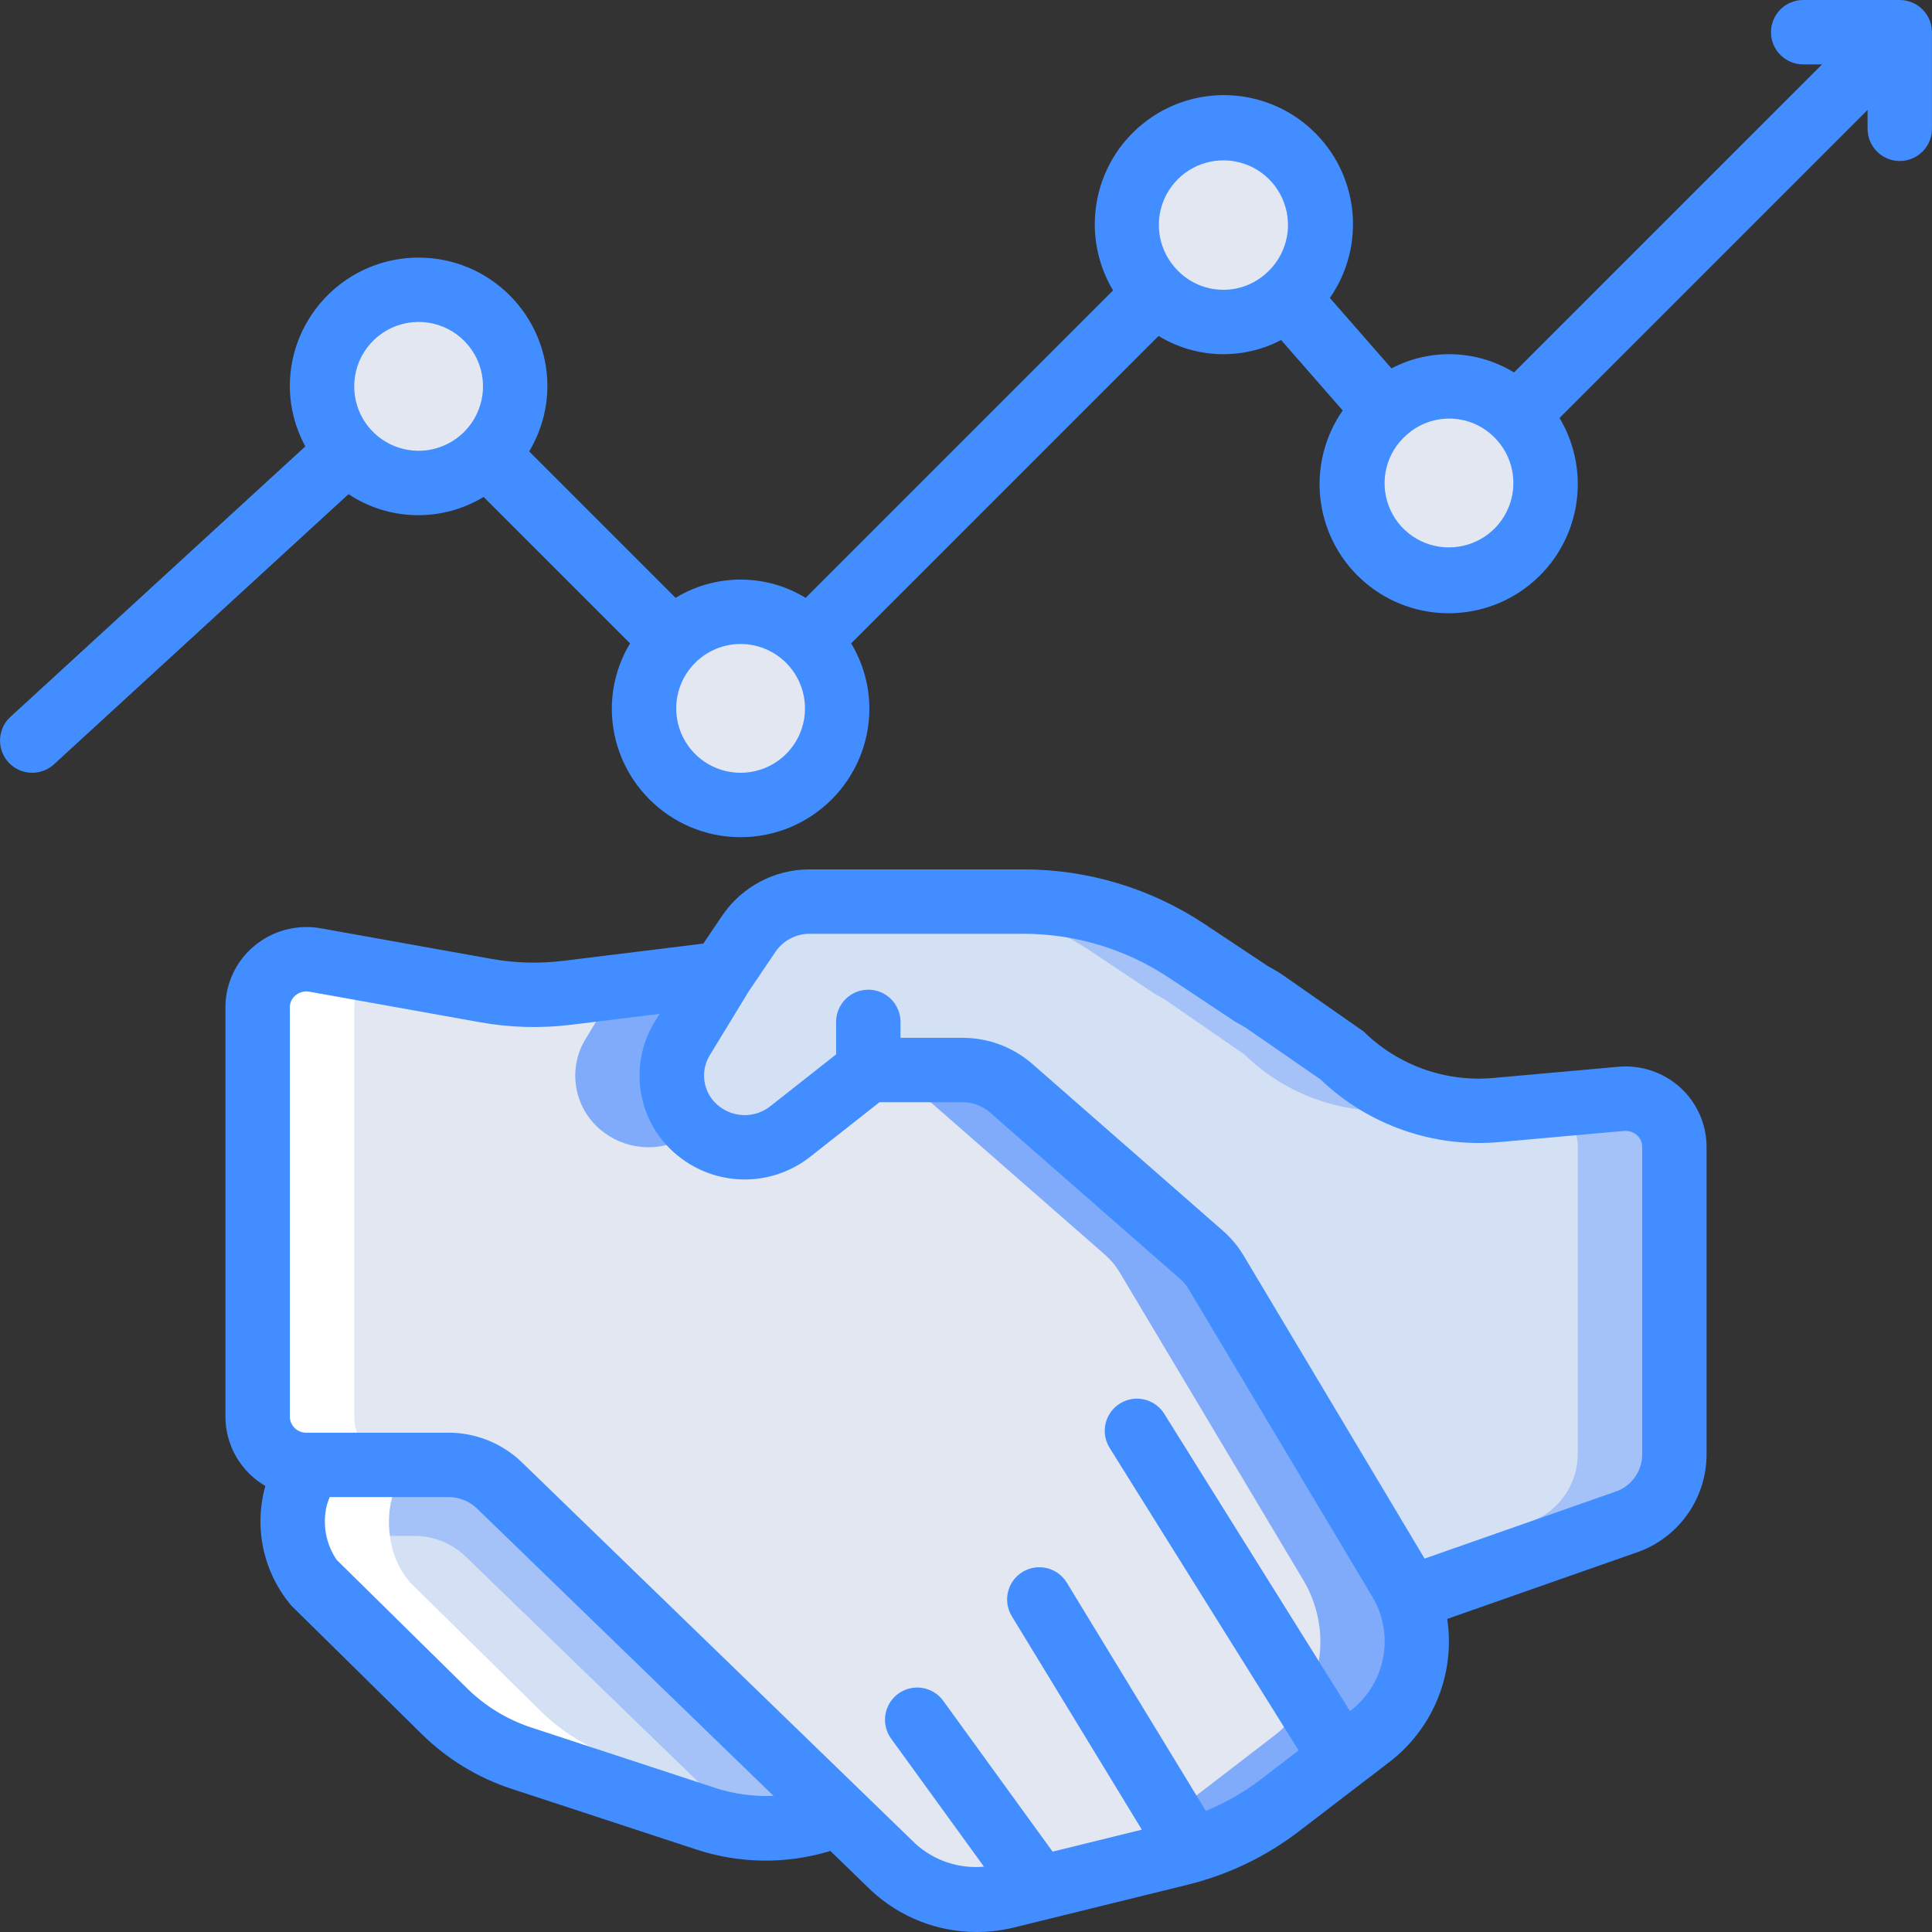 <?xml version="1.0" encoding="iso-8859-1"?>
<!-- Generator: Adobe Illustrator 19.0.0, SVG Export Plug-In . SVG Version: 6.00 Build 0)  -->
<svg version="1.1" id="Capa_1" xmlns="http://www.w3.org/2000/svg" xmlns:xlink="http://www.w3.org/1999/xlink" x="0px" y="0px"
	 viewBox="0 0 512.012 512.012" style="enable-background:new 0 0 512.012 512.012;" xml:space="preserve">
<rect x="0" y="0" width="512.012" height="512.012" fill="#333333" stroke="none"/>
<g>
	<g transform="translate(8 4)">
		<path style="fill:#7FABFA;" d="M355.013,456.203l-0.683,0.512l-13.653,10.496l-9.557,7.339c-4.766,3.603-9.952,6.612-15.445,8.96
			c-3.565,1.516-7.246,2.743-11.008,3.669l-5.547,1.365l-23.467,5.803l-16.896,4.181c-0.094-0.011-0.188,0.02-0.256,0.085
			c-6.568,1.498-13.434,0.993-19.712-1.451c-3.737-1.516-7.175-3.683-10.155-6.4l-14.336-13.909l-90.112-87.381
			c-3.635-3.395-8.423-5.286-13.397-5.291H73.243c-3.409,0.045-6.696-1.272-9.13-3.659c-2.435-2.387-3.817-5.646-3.84-9.056V263.008
			c-0.047-3.886,1.76-7.561,4.864-9.899c2.898-2.4,6.708-3.399,10.411-2.731l45.227,8.107c0.12-0.013,0.241,0.017,0.341,0.085
			c6.988,1.237,14.123,1.41,21.163,0.512l13.312-1.621l27.648-3.413l-10.411,17.237c-4.809,7.83-3.217,17.993,3.755,23.979
			c0.382,0.334,0.78,0.647,1.195,0.939c3.363,2.478,7.428,3.823,11.605,3.84c4.371,0.023,8.617-1.453,12.032-4.181l20.651-16.213
			l0.085-0.085h24.917c4.772-0.013,9.384,1.716,12.971,4.864l50.432,44.117c1.507,1.331,2.802,2.885,3.84,4.608l48.726,81.664
			c0.921,1.514,1.693,3.115,2.304,4.779C370.513,432.731,366.289,447.706,355.013,456.203z"/>
		<path style="fill:#E3E7F2;" d="M329.413,456.203l-0.683,0.512l-13.653,10.496l-9.557,7.339c-4.766,3.603-9.952,6.612-15.445,8.96
			c-3.565,1.516-7.246,2.743-11.008,3.669l-5.547,1.365l-23.467,5.803l-11.264,2.816c-3.737-1.516-7.175-3.683-10.155-6.4
			l-14.336-13.909l-90.112-87.381c-3.635-3.395-8.423-5.286-13.397-5.291H73.243c-3.409,0.045-6.696-1.272-9.13-3.659
			c-2.435-2.387-3.817-5.646-3.84-9.056V263.008c-0.047-3.886,1.76-7.561,4.864-9.899l30.037,5.376
			c7.094,1.307,14.348,1.509,21.504,0.597l4.437-0.512l36.523-4.523l-2.048,3.413l-8.363,13.824
			c-5.121,8.322-2.963,19.184,4.949,24.917c3.363,2.478,7.428,3.823,11.605,3.84c4.371,0.023,8.617-1.453,12.032-4.181l0.768-0.597
			l19.968-15.701h24.917c0.203-0.014,0.406,0.015,0.597,0.085c4.56,0.08,8.944,1.773,12.373,4.779l50.432,44.117
			c1.507,1.331,2.802,2.885,3.84,4.608l48.725,81.664c0.921,1.514,1.693,3.115,2.304,4.779
			C344.913,432.731,340.689,447.706,329.413,456.203z"/>
		<path style="fill:#A4C2F7;" d="M435.739,299.872v81.493c-0.031,7.883-4.867,14.95-12.203,17.835l-58.197,20.395
			c-0.611-1.664-1.383-3.264-2.304-4.779L361.328,412l-47.019-78.848c-1.038-1.723-2.333-3.277-3.84-4.608l-50.432-44.117
			c-3.586-3.148-8.199-4.877-12.971-4.864h-24.917l-0.085,0.085l-20.651,16.213c-3.415,2.728-7.661,4.204-12.032,4.181
			c-4.178-0.017-8.242-1.362-11.605-3.84c-0.414-0.292-0.813-0.605-1.195-0.939c-6.972-5.985-8.564-16.149-3.755-23.979
			l10.411-17.237l7.253-10.581c3.609-5.365,9.662-8.568,16.128-8.533h56.491c15.448-0.021,30.558,4.521,43.435,13.056l17.408,11.605
			c1.167,0.552,2.28,1.209,3.328,1.963l20.139,13.909c11.007,10.619,26.062,15.969,41.301,14.677l14.677-1.28l18.261-1.621
			c3.577-0.34,7.132,0.831,9.807,3.23C434.14,292.872,435.689,296.28,435.739,299.872z"/>
		<path style="fill:#D4E1F4;" d="M410.139,299.872v81.493c-0.031,7.883-4.867,14.95-12.203,17.835L361.328,412l-47.019-78.848
			c-1.038-1.723-2.333-3.277-3.84-4.608l-50.432-44.117c-3.586-3.148-8.199-4.877-12.971-4.864h-24.917l-0.085,0.085
			c-0.191-0.07-0.394-0.099-0.597-0.085l-24.662,15.104l-20.224,0.597c-6.972-5.985-8.564-16.149-3.755-23.979l10.411-17.237
			l7.253-10.581c3.609-5.365,9.662-8.568,16.128-8.533h30.891c15.448-0.021,30.558,4.521,43.435,13.056l17.408,11.605
			c1.167,0.552,2.28,1.209,3.328,1.963l20.139,13.909c10.949,10.711,26.048,16.077,41.301,14.677l10.24-0.939l22.699-1.963
			c2.557-0.26,5.129,0.308,7.339,1.621C407.533,290.977,410.137,295.228,410.139,299.872z"/>
		<path style="fill:#A4C2F7;" d="M214.299,476.853l-0.256,0.256l-0.768,0.341c-7.631,2.812-15.825,3.748-23.893,2.731
			c-3.54-0.361-7.031-1.105-10.411-2.219L130.16,461.92c-7.623-2.482-14.573-6.687-20.309-12.288l-34.645-34.133
			c-3.053-3.496-4.959-7.845-5.461-12.459c-0.543-3.653-0.281-7.381,0.768-10.923l2.731-7.936h37.547
			c4.974,0.005,9.762,1.895,13.397,5.291L214.299,476.853z"/>
		<path style="fill:#D4E1F4;" d="M189.381,480.181c-3.54-0.361-7.031-1.105-10.411-2.219L130.16,461.92
			c-7.623-2.482-14.573-6.687-20.309-12.288l-34.645-34.133c-3.053-3.496-4.959-7.845-5.461-12.459h32.085
			c4.974,0.005,9.762,1.895,13.397,5.291L189.381,480.181z"/>
		<g>
			<circle style="fill:#E3E7F2;" cx="102.939" cy="98.4" r="25.6"/>
			<circle style="fill:#E3E7F2;" cx="188.272" cy="183.733" r="25.6"/>
			<circle style="fill:#E3E7F2;" cx="316.272" cy="55.733" r="25.6"/>
			<circle style="fill:#E3E7F2;" cx="376.005" cy="124" r="25.6"/>
		</g>
	</g>
	<g transform="translate(8 29)">
		<path style="fill:#FFFFFF;" d="M157.637,229.048l-21.304,2.638l10.04,1.799c0.12-0.013,0.241,0.017,0.341,0.085l36.523-4.523
			l-27.648,3.413L157.637,229.048z"/>
		<path style="fill:#FFFFFF;" d="M428.997,263.864l0.135-0.012c-1.024-0.555-2.119-0.969-3.254-1.232
			C426.972,262.883,428.022,263.302,428.997,263.864z"/>
		<path style="fill:#FFFFFF;" d="M421.659,262.243c1.172-0.098,2.351-0.027,3.503,0.213
			C424.009,262.224,422.83,262.152,421.659,262.243z"/>
		<path style="fill:#FFFFFF;" d="M403.31,263.829c-2.188-1.283-4.727-1.838-7.251-1.587l-3.192,0.276
			c1.995,0.685,4.03,1.248,6.094,1.687L403.31,263.829z"/>
		<path style="fill:#FFFFFF;" d="M204.571,452.963L155.76,436.92c-7.623-2.482-14.573-6.687-20.309-12.288l-34.645-34.133
			c-3.053-3.496-4.959-7.845-5.461-12.459c-0.543-3.653-0.281-7.381,0.768-10.923l2.731-7.936c-3.409,0.045-6.696-1.272-9.13-3.659
			c-2.435-2.387-3.817-5.646-3.84-9.056V238.008c-0.047-3.886,1.76-7.561,4.864-9.899l0.009-0.006l-15.199-2.724
			c-3.703-0.668-7.512,0.331-10.411,2.731c-3.104,2.337-4.911,6.013-4.864,9.899v108.459c0.023,3.409,1.406,6.669,3.84,9.056
			c2.435,2.387,5.721,3.704,9.13,3.659l-2.731,7.936c-1.049,3.541-1.311,7.269-0.768,10.923c0.502,4.614,2.409,8.963,5.461,12.459
			l34.645,34.133c5.737,5.601,12.686,9.806,20.309,12.288l48.811,16.043c3.38,1.114,6.87,1.857,10.411,2.219
			c6.314,0.785,12.719,0.371,18.879-1.222C207.025,453.654,205.788,453.358,204.571,452.963z"/>
	</g>
	<g>
		<path style="fill:#428DFF;" d="M428.864,282.713l-32.933,2.95c-12.773,1.202-25.423-3.305-34.558-12.313l-21.275-14.858
			c-1.227-0.84-2.504-1.604-3.825-2.287l-17.017-11.3c-14.268-9.485-31.025-14.532-48.158-14.504h-56.483
			c-9.299-0.024-18.002,4.573-23.225,12.267l-5.008,7.4l-37.108,4.571c-6.332,0.782-12.745,0.607-19.025-0.521l-45.2-8.096
			c-6.297-1.138-12.775,0.578-17.683,4.683c-4.832,4.019-7.626,9.978-7.625,16.262v108.5c0.019,7.559,4.048,14.54,10.583,18.338
			c-3.125,11.072-0.532,22.974,6.917,31.742l34.658,34.138c6.654,6.527,14.721,11.437,23.575,14.35l48.825,16.033
			c11.581,3.874,24.083,4.038,35.762,0.469l10.763,10.43c7.596,7.103,17.609,11.051,28.008,11.046
			c3.359-0.002,6.705-0.409,9.967-1.212l45.875-11.296c10.744-2.628,20.825-7.462,29.6-14.196l23.95-18.35
			c11.629-8.908,17.497-23.432,15.319-37.918l51.114-17.936c10.622-4.101,17.624-14.318,17.616-25.704v-81.487
			c-0.011-5.952-2.517-11.628-6.908-15.646C440.886,284.183,434.899,282.167,428.864,282.713z M189.614,473.85l-48.817-16.033
			c-6.354-2.086-12.143-5.607-16.917-10.292l-34.658-34.138c-2.892-4.247-3.837-9.525-2.6-14.513l0.719-2.121h31.456
			c2.741-0.021,5.39,0.992,7.417,2.837l78.777,76.342C199.782,476.156,194.575,475.451,189.614,473.85z M357.839,453.408
			l-0.078,0.06L308.555,374.7c-1.611-2.594-4.485-4.13-7.537-4.026c-3.052,0.104-5.815,1.831-7.246,4.529
			c-1.431,2.698-1.31,5.954,0.316,8.539l50.068,80.149l-10.268,7.867c-4.394,3.341-9.211,6.084-14.326,8.158l-36.849-60.495
			c-2.458-4.011-7.697-5.277-11.715-2.832s-5.301,7.68-2.868,11.706l34.476,56.599l-23.649,5.823l-28.993-39.984
			c-2.771-3.801-8.095-4.642-11.903-1.882c-3.808,2.761-4.664,8.083-1.913,11.898l24.616,33.948
			c-6.646,0.615-13.244-1.599-18.175-6.098L137.981,387.225c-5.204-4.859-12.063-7.554-19.183-7.537H81.222
			c-2.384,0.05-4.359-1.837-4.417-4.221v-108.5c0.001-1.23,0.555-2.394,1.508-3.171c1.033-0.861,2.394-1.218,3.717-0.975
			l45.208,8.096c7.961,1.424,16.09,1.647,24.117,0.662l23.444-2.889l-1.294,2.122c-7.426,12.128-4.288,27.926,7.208,36.296
			c10.158,7.485,24.062,7.27,33.983-0.525l18.378-14.479h22.022c2.675-0.006,5.261,0.961,7.275,2.721l50.467,44.183
			c0.838,0.732,1.555,1.591,2.125,2.546l48.775,81.671C369.72,433.325,367.183,446.304,357.839,453.408z M435.205,385.4
			c0.013,4.258-2.558,8.099-6.5,9.708l-51.164,17.948l-47.919-80.243c-1.487-2.493-3.357-4.737-5.542-6.65l-50.467-44.183
			c-5.128-4.48-11.707-6.947-18.517-6.942h-16.45v-4.221c0-4.713-3.821-8.533-8.533-8.533s-8.533,3.821-8.533,8.533v8.612
			l-17.45,13.75c-3.883,3.056-9.332,3.133-13.3,0.188c-4.336-3.148-5.533-9.096-2.75-13.675l10.347-16.977l7.095-10.481
			c2.05-3.001,5.457-4.788,9.092-4.767h56.483c13.771-0.026,27.241,4.029,38.708,11.654l17.442,11.583l0.95,0.546
			c0.769,0.379,1.509,0.812,2.217,1.296l19.525,13.5c12.685,12.154,30.014,18.215,47.508,16.617l32.933-2.95
			c1.265-0.11,2.519,0.306,3.467,1.15c0.863,0.779,1.357,1.887,1.358,3.05V385.4z"/>
		<path style="fill:#428DFF;" d="M506.732,0.658c-1.033-0.431-2.141-0.655-3.26-0.658h-25.6c-4.713,0-8.533,3.821-8.533,8.533
			s3.821,8.533,8.533,8.533h5l-81.636,81.636c-9.884-6.039-22.212-6.449-32.476-1.079L352.44,78.96
			c9.724-13.981,7.685-32.986-4.784-44.586c-12.469-11.6-31.571-12.264-44.815-1.557c-13.244,10.707-16.597,29.524-7.866,44.147
			l-81.472,81.472c-10.582-6.448-23.879-6.448-34.462,0l-38.806-38.806c3.133-5.204,4.804-11.156,4.836-17.23
			c0-18.851-15.282-34.133-34.133-34.133S76.805,83.549,76.805,102.4c0.039,5.558,1.452,11.02,4.113,15.899l-78.146,71.68
			c-2.246,2.06-3.223,5.162-2.562,8.138c0.661,2.975,2.859,5.372,5.767,6.288s6.082,0.21,8.328-1.85l78.05-71.592
			c10.79,7.154,24.739,7.44,35.814,0.735l38.806,38.806c-3.133,5.204-4.804,11.156-4.837,17.23
			c0,18.851,15.282,34.133,34.133,34.133s34.133-15.282,34.133-34.133c-0.032-6.074-1.703-12.027-4.836-17.23l81.472-81.472
			c9.884,6.039,22.212,6.449,32.476,1.079l16.32,18.664c-9.724,13.981-7.685,32.986,4.784,44.586s31.571,12.264,44.815,1.557
			c13.244-10.707,16.597-29.524,7.866-44.147l81.636-81.636v5c0,4.713,3.821,8.533,8.533,8.533c4.713,0,8.533-3.821,8.533-8.533
			v-25.6C511.992,5.086,509.915,1.983,506.732,0.658z M93.872,102.4c-0.006-7.725,5.177-14.491,12.638-16.496
			c7.46-2.005,15.337,1.252,19.204,7.94c3.867,6.688,2.759,15.139-2.701,20.604l-0.016,0.01l-0.011,0.016
			c-4.88,4.877-12.218,6.334-18.592,3.691C98.021,115.522,93.868,109.3,93.872,102.4z M196.272,204.8
			c-6.9,0.004-13.122-4.149-15.766-10.523s-1.186-13.712,3.692-18.592l0.016-0.01l0.011-0.016c3.195-3.196,7.528-4.992,12.047-4.992
			s8.853,1.796,12.047,4.992l0.011,0.016l0.016,0.01c4.878,4.88,6.335,12.218,3.692,18.592
			C209.394,200.651,203.172,204.804,196.272,204.8z M312.225,71.808l-0.011-0.016l-0.016-0.01c-5.004-4.945-6.472-12.449-3.7-18.916
			s9.22-10.577,16.252-10.361c7.032,0.216,13.216,4.713,15.587,11.337c2.371,6.624,0.447,14.024-4.851,18.654l-0.023,0.013
			l-0.012,0.016C328.748,78.492,318.548,78.177,312.225,71.808z M384.005,145.067c-7.105,0.03-13.478-4.363-15.979-11.013
			c-2.501-6.65-0.601-14.154,4.762-18.813l0.025-0.015l0.012-0.016c6.704-5.967,16.903-5.653,23.227,0.716l0.011,0.016l0.016,0.01
			c4.878,4.88,6.335,12.218,3.692,18.592C397.128,140.917,390.905,145.071,384.005,145.067z"/>
	</g>
</g>
<g>
</g>
<g>
</g>
<g>
</g>
<g>
</g>
<g>
</g>
<g>
</g>
<g>
</g>
<g>
</g>
<g>
</g>
<g>
</g>
<g>
</g>
<g>
</g>
<g>
</g>
<g>
</g>
<g>
</g>
</svg>
